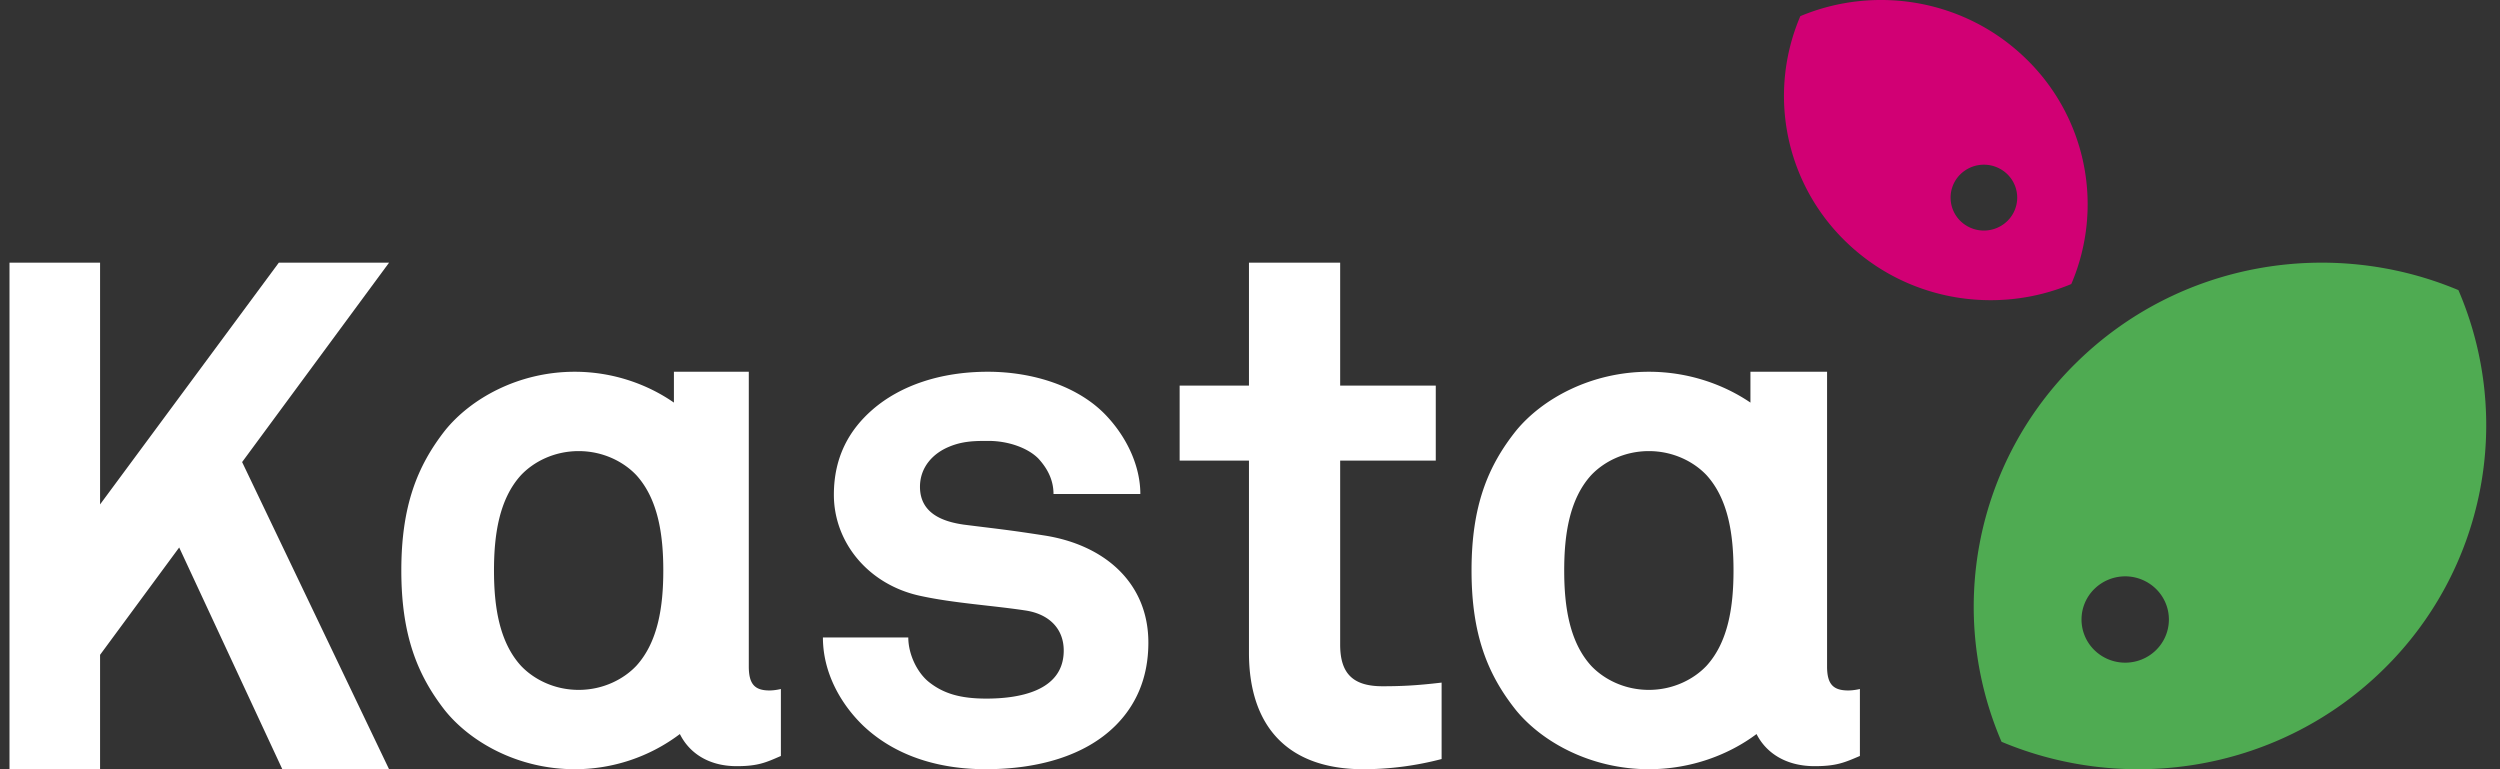 <svg xmlns="http://www.w3.org/2000/svg" width="104" height="32"><rect width="100%" height="100%" fill="#333333" stroke="none"/><g fill="none"><path fill="#4FAB52" d="M83.264 30.858a14.212 14.212 0 0 1 3.082-15.742c4.3-4.252 10.639-5.266 15.924-3.047a14.212 14.212 0 0 1-3.082 15.742c-4.3 4.252-10.639 5.266-15.924 3.047zm3.86-3.816c.71.7 1.86.7 2.569 0a1.78 1.78 0 0 0 0-2.54 1.831 1.831 0 0 0-2.569 0 1.78 1.78 0 0 0 0 2.54z"/><path fill="#D10074" d="M86.166 11.816c-3.129 1.31-6.884.704-9.435-1.817A8.429 8.429 0 0 1 74.894.672c3.128-1.31 6.883-.705 9.434 1.817a8.429 8.429 0 0 1 1.838 9.327zM83.51 9.19a1.36 1.36 0 0 0 0-1.938 1.398 1.398 0 0 0-1.96 0 1.36 1.36 0 0 0 0 1.938 1.397 1.397 0 0 0 1.96 0z"/><path fill="#FFF" d="M73.072 30.536c-1.14.854-2.711 1.463-4.48 1.463-2.398 0-4.432-1.12-5.524-2.452-1.184-1.484-1.852-3.15-1.852-5.815 0-2.664.668-4.33 1.852-5.814 1.092-1.332 3.126-2.453 5.524-2.453 1.641 0 3.111.525 4.226 1.283v-1.283h3.188v12.258c0 .727.243 1 .88 1 .243 0 .486-.061.486-.061v2.786c-.638.272-.972.424-1.882.424-1.213 0-2.028-.564-2.418-1.336zm-.958-6.804c0-1.483-.213-2.967-1.124-3.967-.516-.545-1.366-.999-2.398-.999s-1.882.454-2.398 1c-.91.999-1.123 2.483-1.123 3.966 0 1.484.213 2.968 1.123 3.967.516.545 1.366 1 2.398 1s1.882-.455 2.398-1c.911-.999 1.124-2.483 1.124-3.967zM59.97 31.576a12.912 12.912 0 0 1-3.248.424c-3.187 0-4.765-1.817-4.765-4.845V19.16h-2.884v-3.119h2.884v-5.114h3.794v5.114h3.977v3.12h-3.977v7.66c0 1.212.547 1.727 1.76 1.727.79 0 1.427-.03 2.46-.152v3.18zM47.772 26.73c0 1.514-.546 2.635-1.366 3.453-1.275 1.271-3.248 1.816-5.403 1.816-2.003 0-3.794-.575-5.1-1.816-.91-.879-1.67-2.18-1.67-3.665h3.552c0 .697.365 1.454.85 1.848.607.484 1.306.696 2.398.696 1.275 0 3.218-.272 3.218-1.999 0-.908-.607-1.514-1.579-1.665-1.396-.212-2.974-.303-4.37-.606-2.156-.454-3.613-2.21-3.613-4.209 0-1.605.668-2.725 1.609-3.543 1.153-1 2.823-1.575 4.796-1.575 1.882 0 3.794.606 4.948 1.847.85.909 1.396 2.09 1.396 3.24h-3.612c0-.605-.273-1.09-.637-1.483-.456-.454-1.275-.727-2.065-.727-.546 0-1.062 0-1.639.242-.668.273-1.214.848-1.214 1.666 0 1.12.971 1.453 1.821 1.575 1.427.181 1.822.212 3.37.454 2.489.393 4.31 1.968 4.31 4.451zm-19.489 3.806a7.242 7.242 0 0 1-4.378 1.463c-2.344 0-4.332-1.12-5.4-2.452-1.157-1.484-1.81-3.15-1.81-5.815 0-2.664.653-4.33 1.81-5.814 1.068-1.332 3.056-2.453 5.4-2.453 1.603 0 3.04.525 4.13 1.283v-1.283h3.115v12.258c0 .727.238 1 .86 1 .238 0 .475-.061.475-.061v2.786c-.623.272-.949.424-1.839.424-1.186 0-1.981-.564-2.363-1.336zm-.69-6.804c0-1.483-.213-2.967-1.123-3.967-.516-.545-1.366-.999-2.398-.999-1.033 0-1.882.454-2.398 1-.911.999-1.124 2.483-1.124 3.966 0 1.484.213 2.968 1.124 3.967.516.545 1.365 1 2.398 1 1.032 0 1.882-.455 2.398-1 .91-.999 1.123-2.483 1.123-3.967zm-17.521-4.51L16.185 32h-4.44l-4.291-9.225-3.291 4.466V32H.395V10.927h3.768v10.057l7.436-10.057h4.586l-6.113 8.295z"/></g></svg>